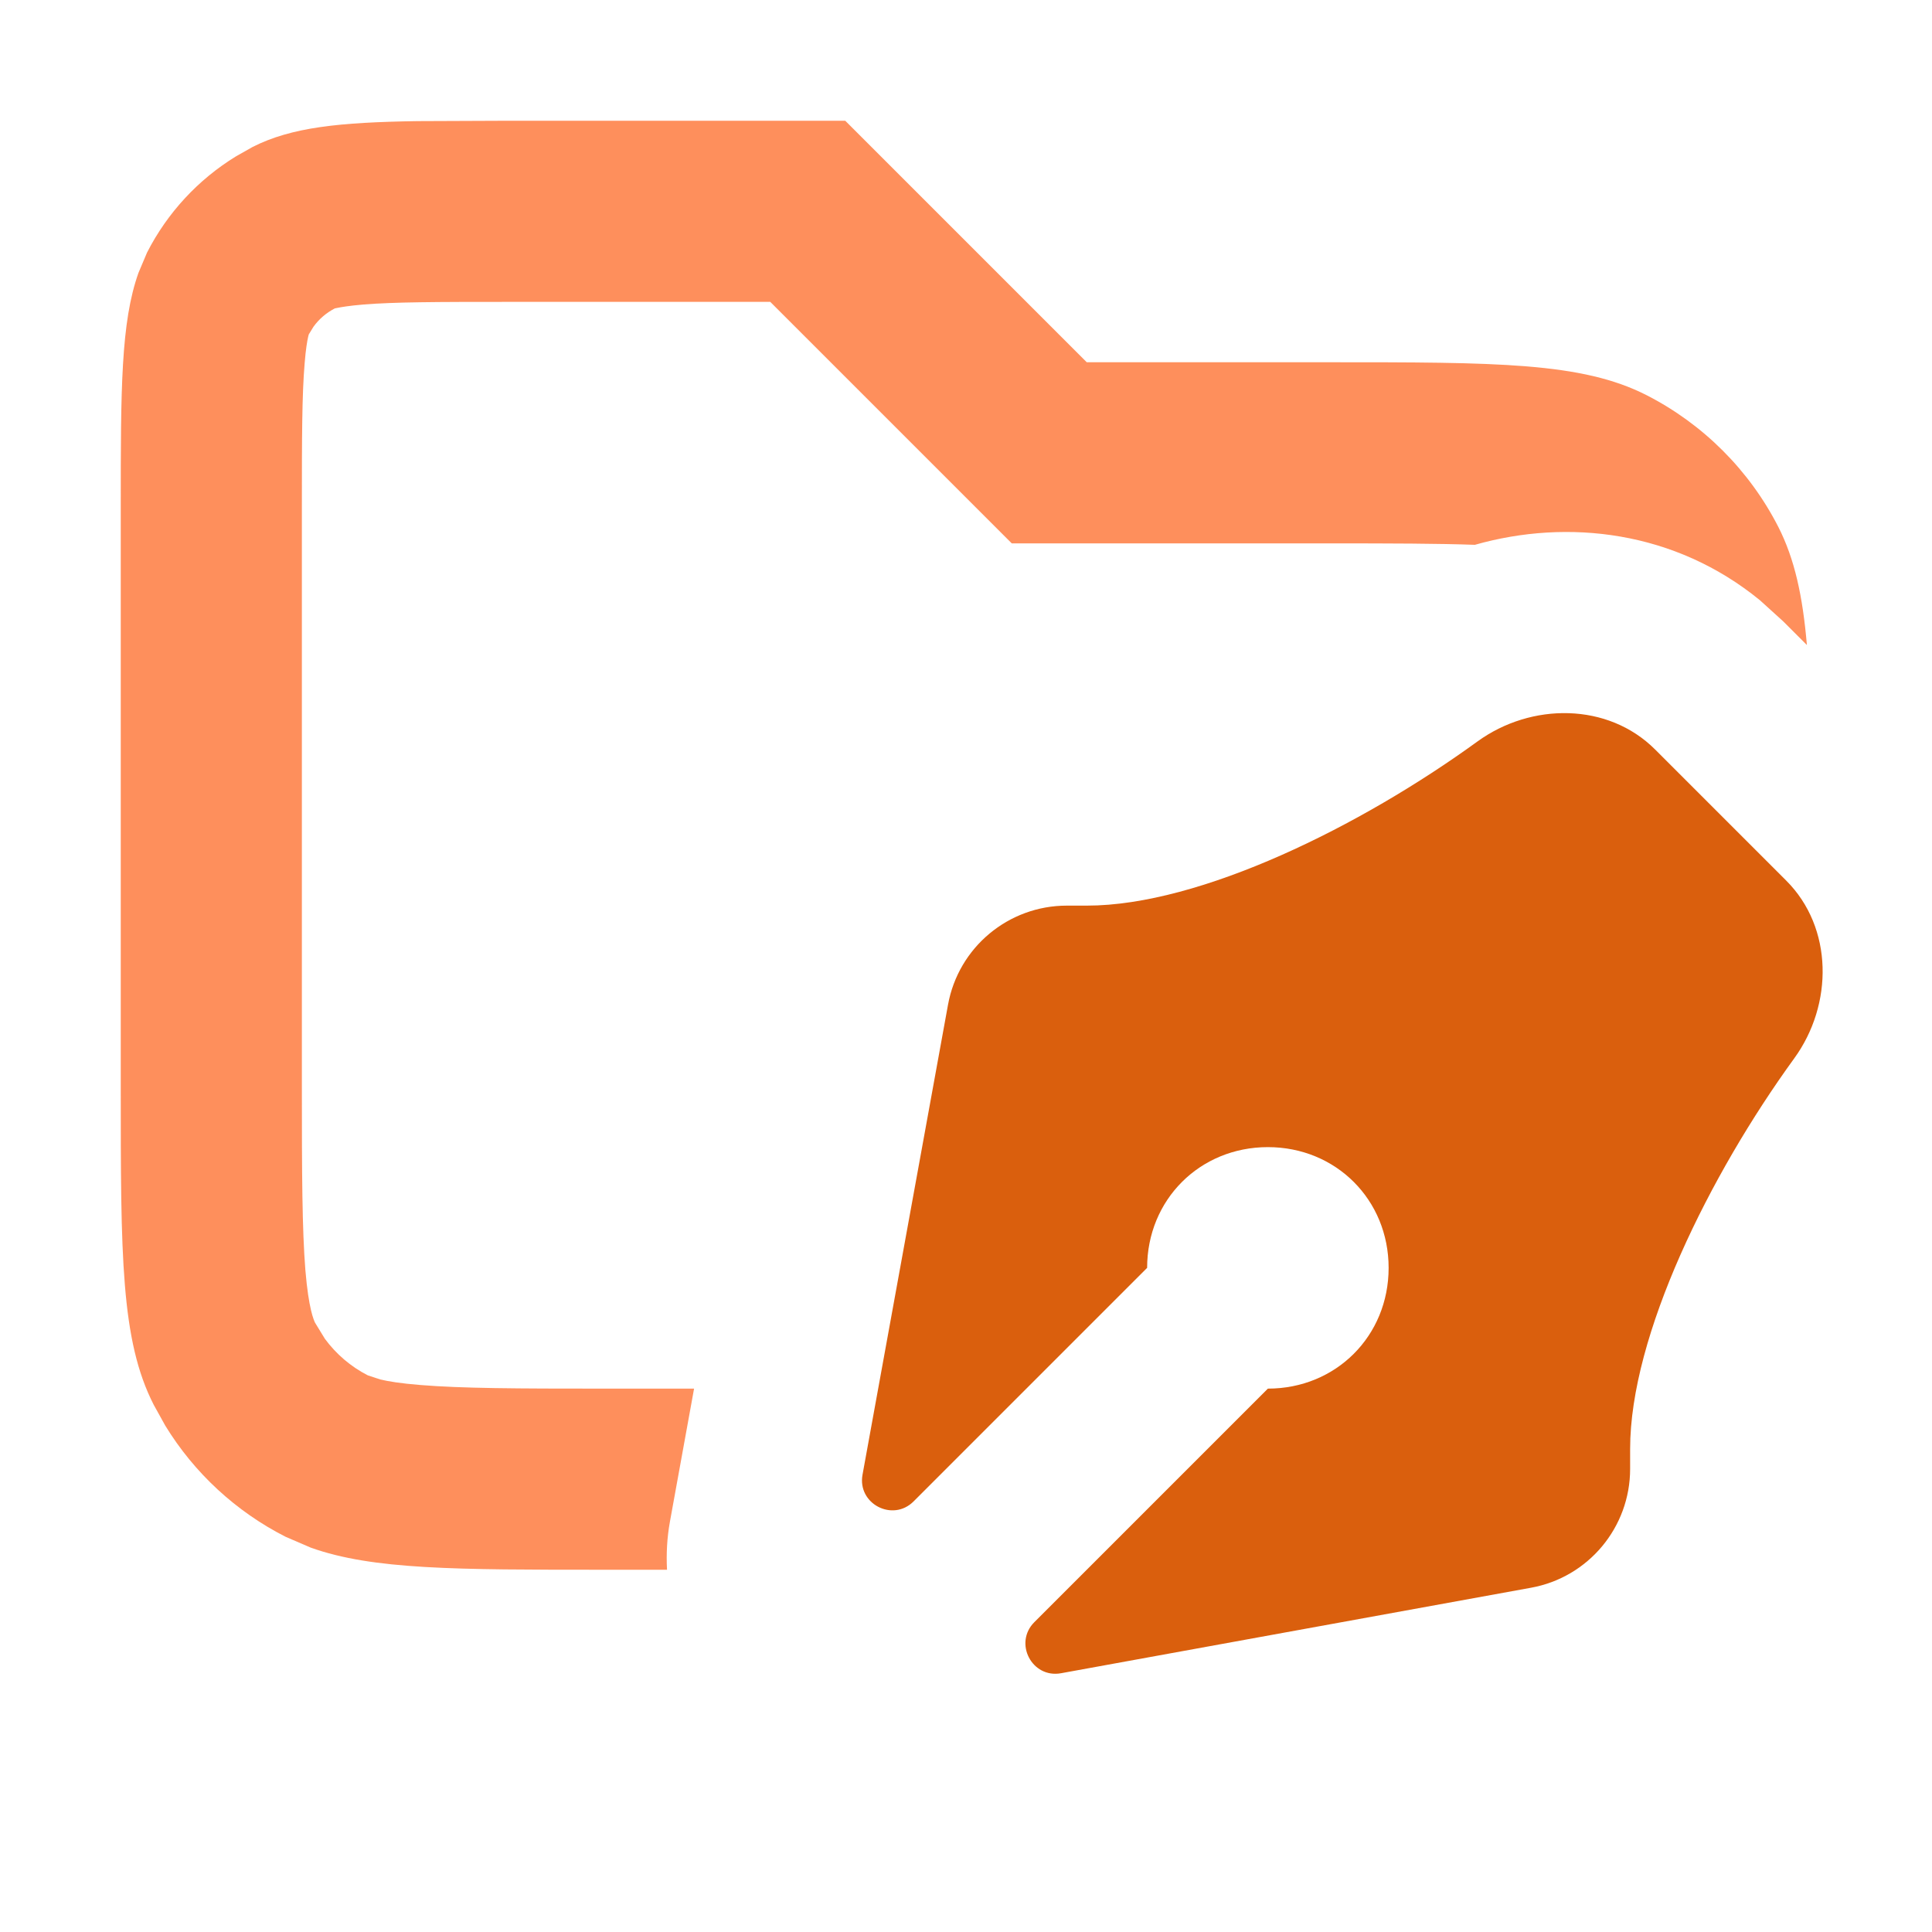 <svg width="16" height="16" viewBox="0 0 16 16" fill="none" xmlns="http://www.w3.org/2000/svg">
<path opacity="0.8" d="M9 3H11C12.4 3 13.1 3 13.635 3.272C14.105 3.512 14.488 3.895 14.728 4.365C14.862 4.629 14.929 4.934 14.964 5.342L14.768 5.146L14.575 4.971C13.872 4.396 12.985 4.293 12.214 4.512C11.912 4.501 11.528 4.5 11 4.5H8.379L6.379 2.5H4.2C3.616 2.5 3.267 2.501 3.009 2.522C2.889 2.532 2.821 2.544 2.788 2.551L2.773 2.554C2.703 2.59 2.642 2.642 2.596 2.706L2.555 2.773C2.571 2.741 2.542 2.769 2.523 3.008C2.501 3.267 2.5 3.615 2.5 4.2V9C2.5 9.724 2.502 10.178 2.529 10.519C2.556 10.842 2.599 10.932 2.609 10.954L2.691 11.088C2.784 11.214 2.905 11.318 3.046 11.39L3.149 11.424C3.215 11.44 3.319 11.457 3.481 11.47C3.822 11.498 4.275 11.5 5 11.5H5.748L5.548 12.602C5.524 12.735 5.517 12.868 5.524 13H5C3.775 13 3.086 13 2.574 12.817L2.365 12.727C1.954 12.518 1.609 12.199 1.369 11.807L1.273 11.634C1 11.1 1 10.399 1 9V4.2C1 3.22 1.001 2.668 1.147 2.259L1.218 2.091C1.386 1.762 1.641 1.487 1.954 1.295L2.092 1.217C2.413 1.054 2.808 1.013 3.458 1.003L4.2 1H7L9 3Z" fill="#FD7334"/>
<path d="M12.235 6.141C12.681 5.817 13.317 5.817 13.707 6.207L14.793 7.293C15.183 7.683 15.183 8.319 14.859 8.765C14.159 9.729 13.5 11.058 13.5 12V12.165C13.5 12.649 13.154 13.063 12.679 13.149L8.787 13.857C8.546 13.901 8.393 13.607 8.566 13.434L10.5 11.5C11.064 11.5 11.5 11.064 11.5 10.5C11.5 9.936 11.064 9.5 10.5 9.5C9.936 9.5 9.5 9.936 9.5 10.5L7.566 12.434C7.393 12.607 7.099 12.454 7.143 12.213L7.851 8.321C7.937 7.846 8.351 7.5 8.835 7.5H9C9.942 7.5 11.271 6.841 12.235 6.141Z" fill="#DA5F0D"/>
</svg>
